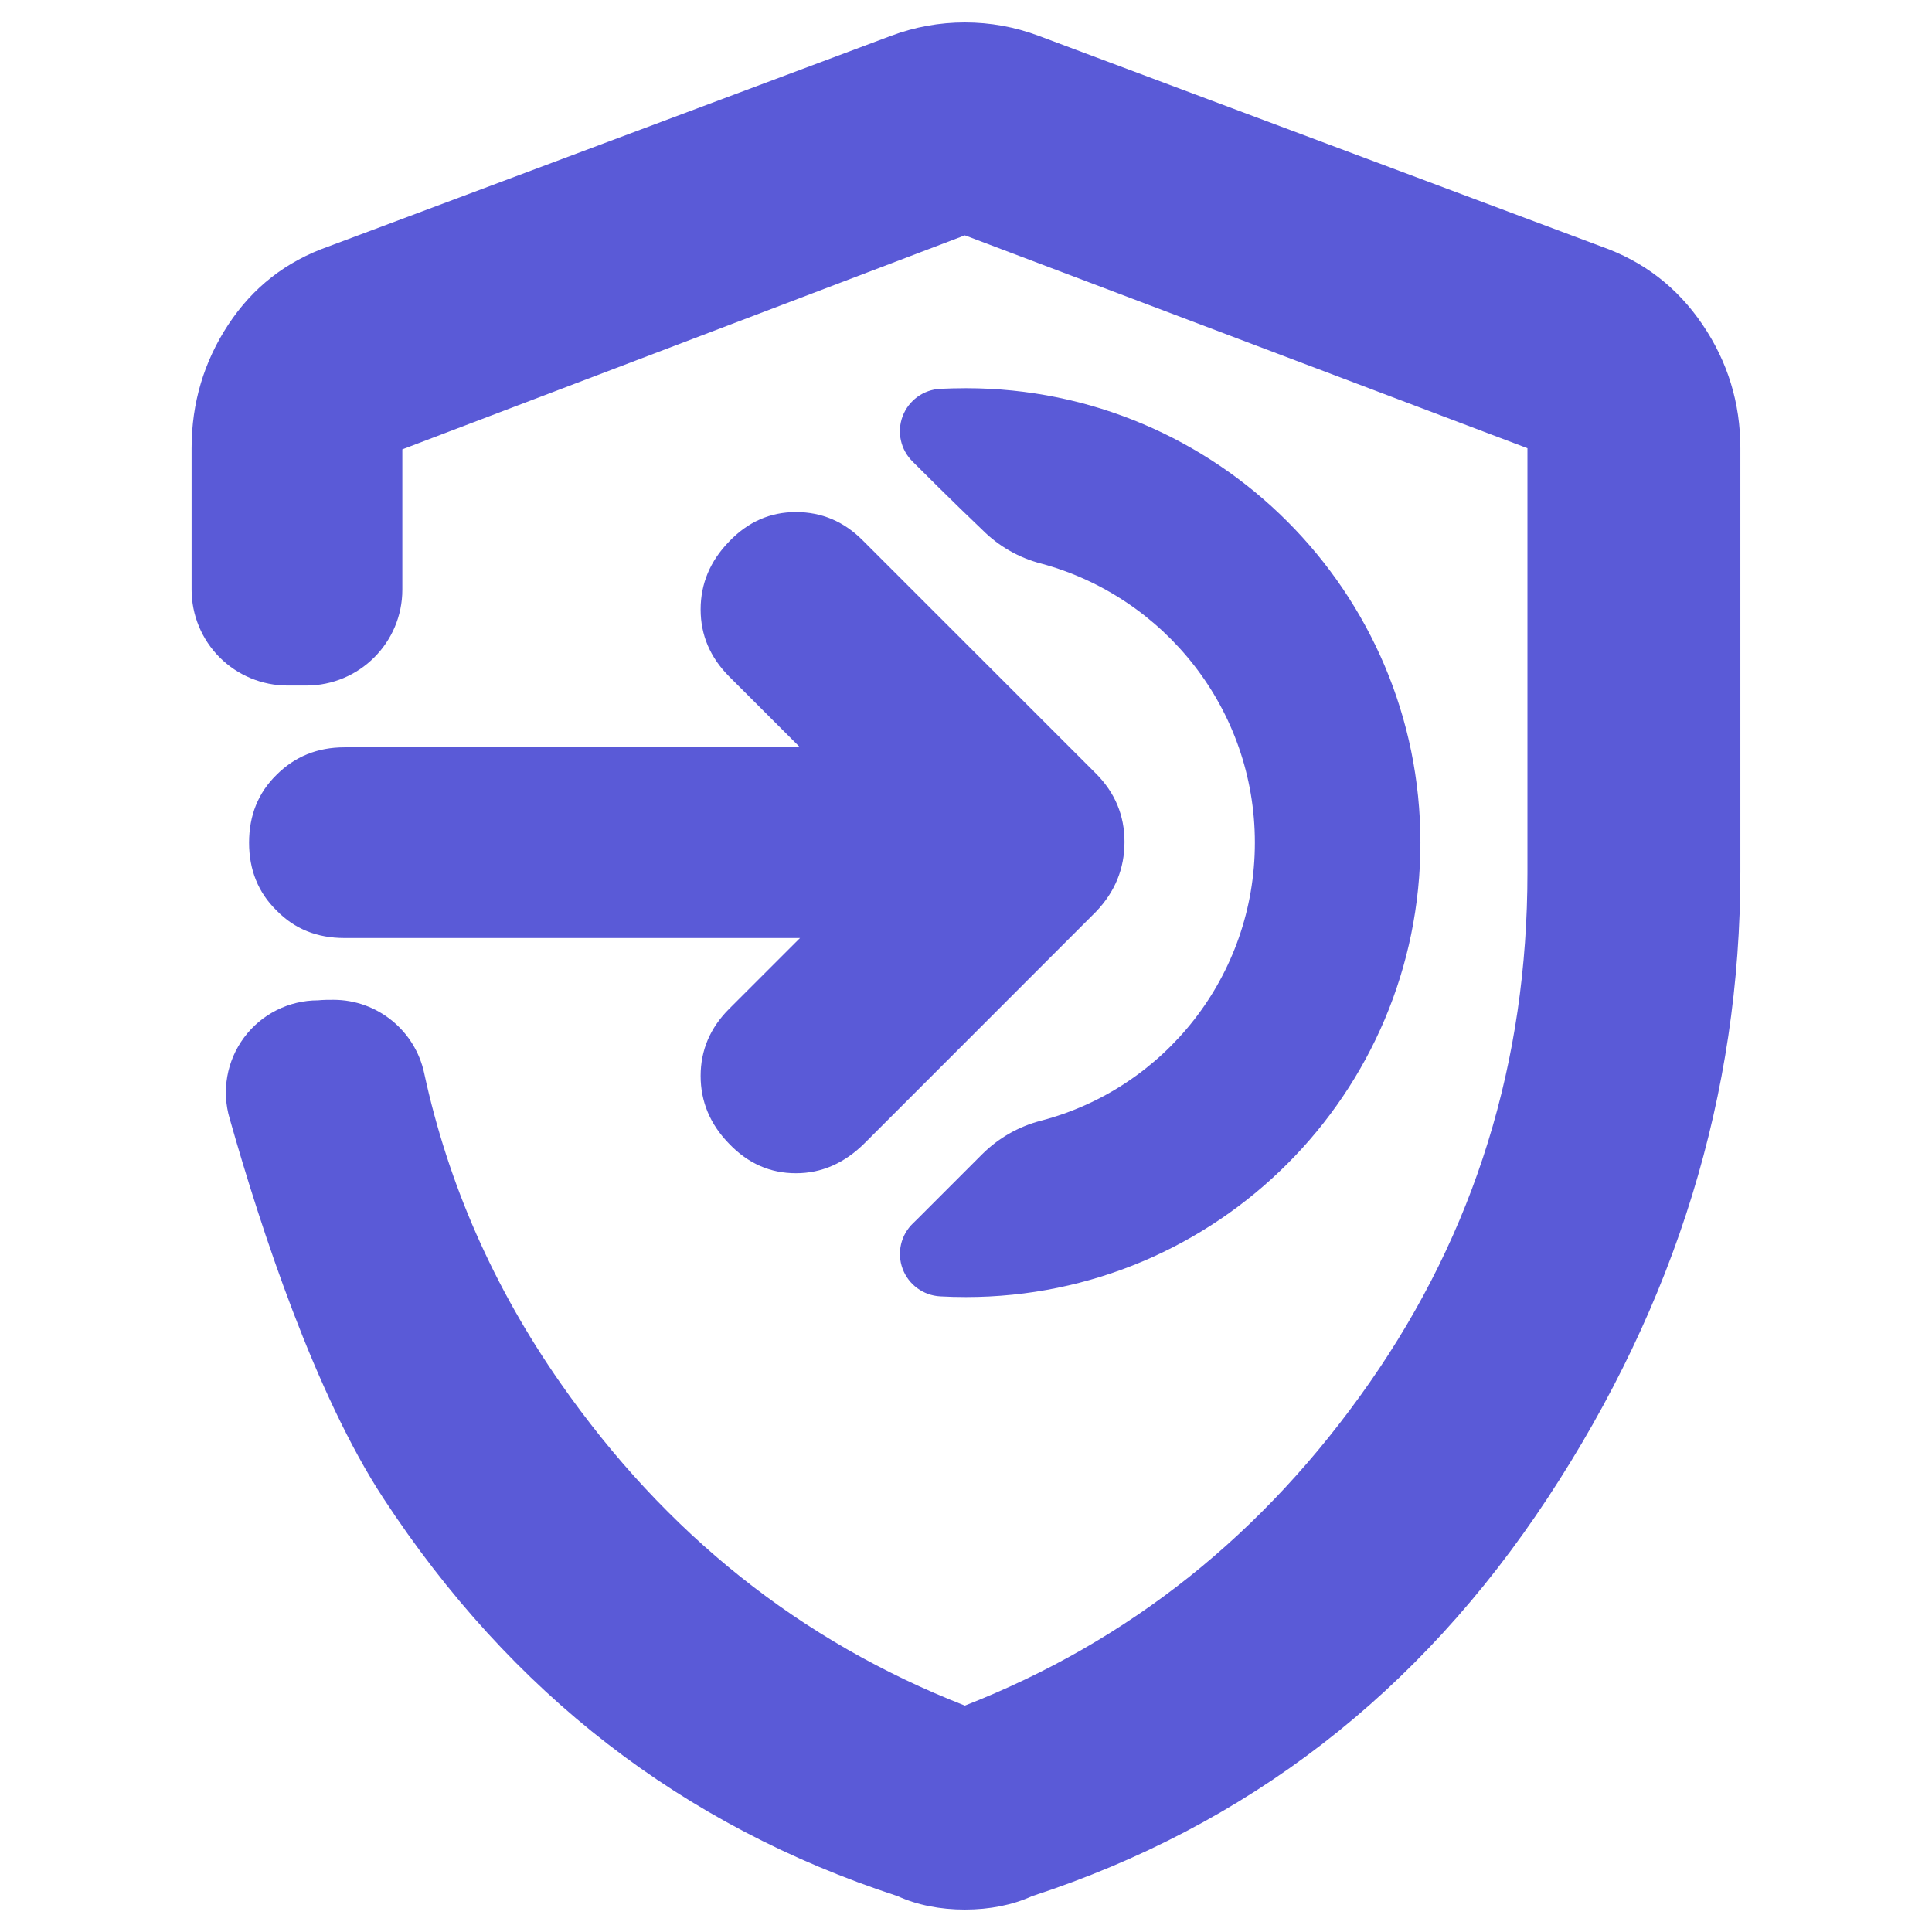 <?xml version="1.0" encoding="utf-8"?>
<svg viewBox="0 0 48 48" xmlns="http://www.w3.org/2000/svg">
  <path fill="rgb(90, 90, 215)" d="M 23.972 47.443 C 23.663 47.443 23.368 47.415 23.088 47.359 C 22.806 47.303 22.545 47.22 22.301 47.109 C 16.955 45.364 12.696 42.068 9.522 37.219 C 7.835 34.643 6.492 30.563 5.708 27.798 C 5.5 27.105 5.633 26.355 6.065 25.775 C 6.497 25.194 7.179 24.853 7.901 24.853 C 8.031 24.84 8.16 24.84 8.287 24.84 C 9.375 24.841 10.315 25.604 10.54 26.668 C 11.137 29.427 12.268 31.989 13.921 34.357 C 16.537 38.107 19.889 40.779 23.972 42.375 C 28.056 40.779 31.406 38.107 34.023 34.357 C 36.64 30.608 37.949 26.381 37.949 21.677 L 37.949 11.136 L 23.972 5.847 L 9.996 11.164 L 9.996 14.649 C 9.996 15.965 8.928 17.032 7.611 17.032 L 7.144 17.032 C 6.512 17.032 5.906 16.781 5.458 16.334 C 5.012 15.888 4.76 15.281 4.76 14.649 L 4.76 11.136 C 4.76 10.014 5.065 8.989 5.672 8.065 C 6.281 7.14 7.108 6.494 8.157 6.125 L 22.134 0.891 C 22.728 0.668 23.341 0.557 23.972 0.557 C 24.603 0.557 25.215 0.668 25.809 0.891 L 39.786 6.125 C 40.835 6.494 41.672 7.14 42.299 8.065 C 42.925 8.989 43.239 10.014 43.239 11.136 L 43.239 21.655 C 43.239 27.183 41.642 32.371 38.45 37.219 C 35.258 42.068 30.988 45.364 25.642 47.109 C 25.399 47.22 25.137 47.303 24.856 47.359 C 24.575 47.415 24.28 47.443 23.972 47.443 Z M 19.876 23.305 L 8.557 23.305 C 7.884 23.305 7.321 23.084 6.868 22.618 C 6.415 22.174 6.188 21.61 6.188 20.936 C 6.188 20.26 6.415 19.696 6.868 19.253 C 7.321 18.799 7.884 18.567 8.557 18.567 L 19.876 18.567 L 18.112 16.804 C 17.641 16.329 17.407 15.776 17.407 15.141 C 17.407 14.506 17.641 13.942 18.112 13.457 C 18.582 12.963 19.137 12.722 19.775 12.722 C 20.413 12.722 20.967 12.954 21.438 13.429 L 27.233 19.223 C 27.703 19.696 27.938 20.26 27.938 20.916 C 27.938 21.581 27.703 22.155 27.233 22.648 L 21.489 28.394 C 20.985 28.899 20.413 29.149 19.775 29.149 C 19.137 29.149 18.582 28.906 18.112 28.413 C 17.641 27.93 17.407 27.366 17.407 26.731 C 17.407 26.096 17.641 25.54 18.112 25.068 L 19.876 23.305 Z M 22.676 11.47 C 22.376 11.177 22.277 10.734 22.426 10.341 C 22.575 9.948 22.943 9.681 23.362 9.66 C 23.574 9.651 23.787 9.645 24 9.645 C 30.231 9.645 35.29 14.704 35.29 20.935 C 35.29 27.167 30.231 32.225 24 32.225 C 23.786 32.225 23.573 32.22 23.361 32.208 C 22.94 32.186 22.572 31.917 22.425 31.522 C 22.278 31.127 22.38 30.682 22.685 30.391 L 22.793 30.286 L 24.396 28.682 C 24.803 28.275 25.31 27.985 25.867 27.842 C 28.928 27.042 31.177 24.249 31.177 20.935 C 31.177 17.62 28.927 14.828 25.872 14.003 C 25.319 13.861 24.815 13.573 24.411 13.169 C 23.712 12.507 22.736 11.53 22.736 11.53 L 22.676 11.47 Z"/>
</svg>